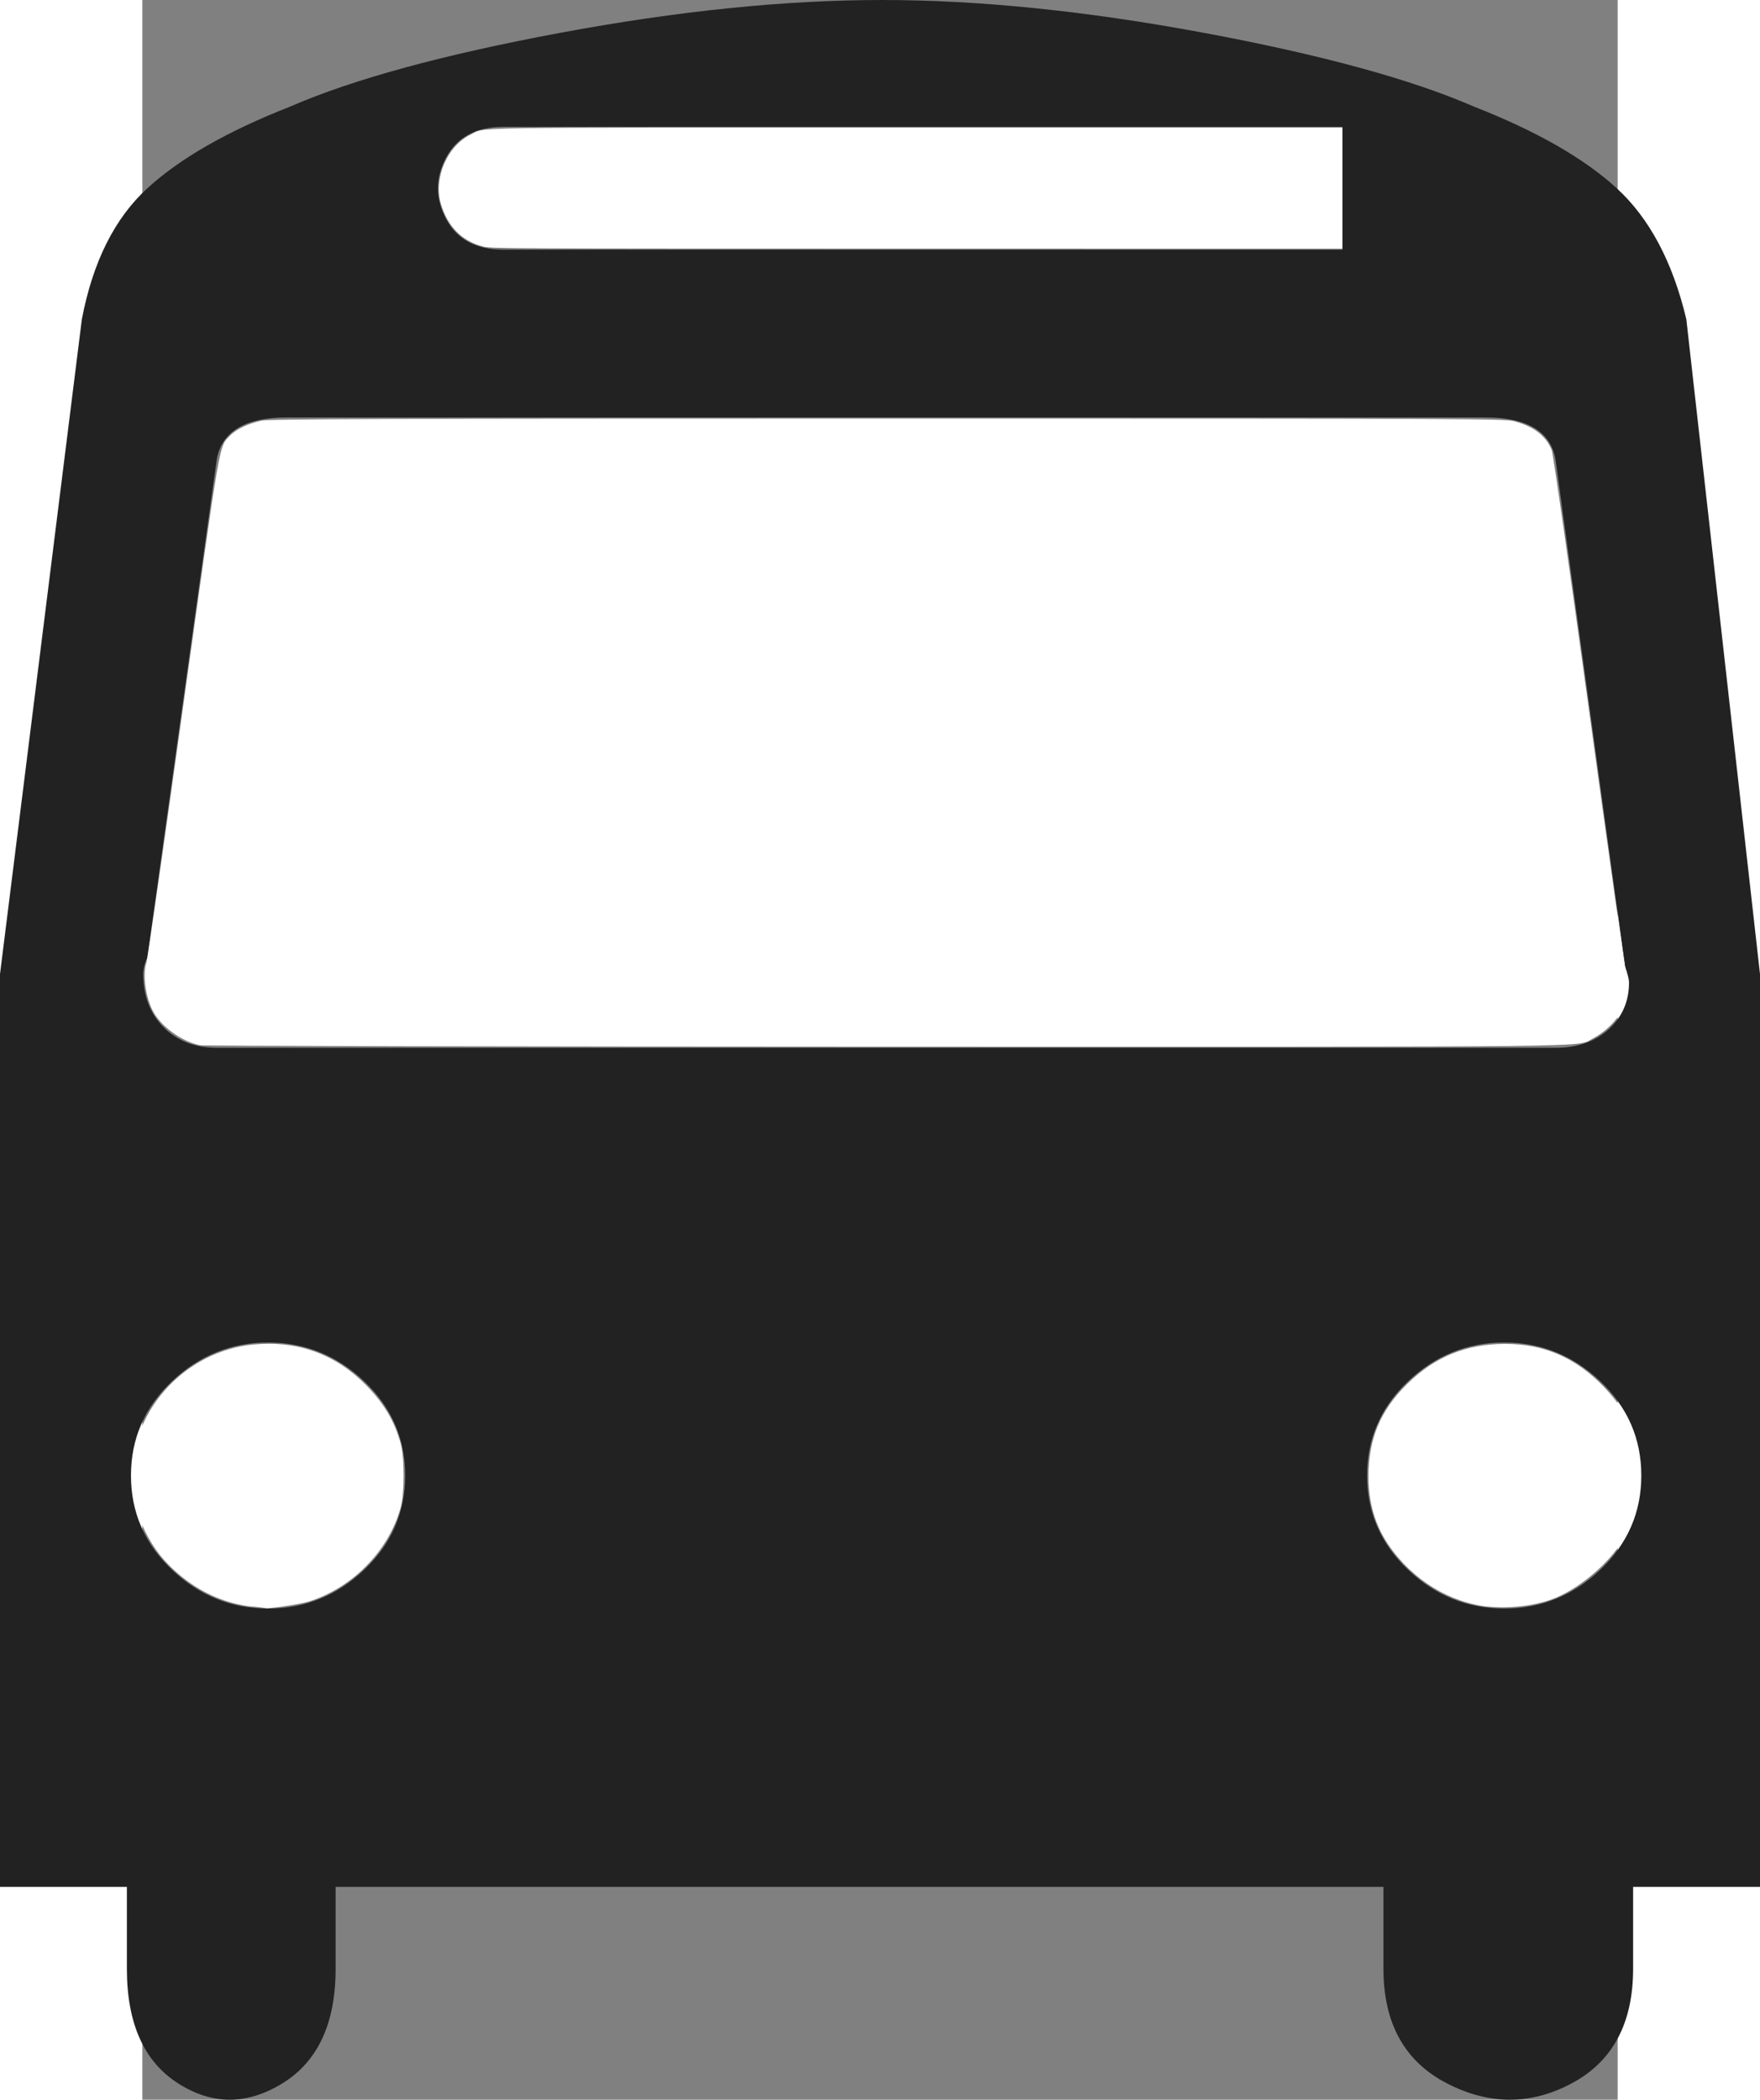<?xml version="1.0" encoding="UTF-8" standalone="no"?>
<!-- Created with Inkscape (http://www.inkscape.org/) -->

<svg
   xmlns="http://www.w3.org/2000/svg"
   version="1.1"
   width="16.764"
   height="20"
   viewBox="0 0 360.429 513"
   id="Capa_1"
   xml:space="preserve">
<rect x="0" y="0" width="360.429" height="513" fill="#808080" stroke="none"/>
<path style="fill:#222;"
   d="m 377.214,78 c -3.333,-14 -9,-24.667 -17,-32 -8,-7.333 -19.667,-14 -35,-20 -15.333,-6.667 -37.333,-12.667 -66,-18 -28.667,-5.333 -54.834,-8 -78.5,-8 -23.667,0 -49.833,2.667 -78.5,8 -28.667,5.333 -50.667,11.333 -66,18 -15.333,6 -27,12.667 -35,20 -8,7.333 -13.333,18 -16,32 l -20,160 v 223 h 31 v 20 c 0,13.333 4.167,22.667 12.5,28 8.333,5.333 16.833,5.333 25.5,0 8.667,-5.333 13,-14.667 13,-28 V 461 H 303.214 v 20 c 0,13.333 5.167,22.667 15.5,28 10.333,5.333 20.5,5.333 30.5,0 10,-5.333 15,-14.667 15,-28 v -20 h 31 V 238 l -18,-160 z M 74.214,38.5 c 2.667,-5 7.334,-7.5 14,-7.5 H 293.214 V 61 H 88.214 c -6.667,0 -11.333,-2.5 -14,-7.5 -2.667,-5 -2.667,-10 0,-15 z M 1.214,234 18.214,112 c 1.333,-6.667 7,-10 17,-10 H 328.214 c 10,0 15.667,3.333 17,10 l 17,124 c 0.667,2 1,3.333 1,4 0,4.667 -1.667,8.5 -5,11.5 -3.333,3 -7.667,4.5 -13,4.5 H 18.214 c -5.333,0 -9.667,-1.667 -13,-5 -3.333,-3.333 -5,-7.667 -5,-13 0,-1.333 0.333,-2.667 1,-4 z M 54.214,383.5 c -6.667,6.333 -14.5,9.5 -23.5,9.5 -9,0 -16.833,-3.167 -23.5,-9.5 -6.667,-6.333 -10,-14 -10,-23 0,-9 3.333,-16.667 10,-23 6.667,-6.333 14.5,-9.5 23.5,-9.5 9,0 16.833,3.167 23.5,9.5 6.667,6.333 10,14 10,23 0,9 -3.333,16.667 -10,23 z m 302,0 c -6.667,6.333 -14.5,9.5 -23.5,9.5 -9,0 -16.833,-3.167 -23.5,-9.5 -6.667,-6.333 -10,-14 -10,-23 0,-9 3.333,-16.667 10,-23 6.667,-6.333 14.5,-9.5 23.5,-9.5 9,0 16.833,3.167 23.5,9.5 6.667,6.333 10,14 10,23 0,9 -3.333,16.667 -10,23 z"
   id="path3" />
<path
   d="M 1.906,9.956 C 1.73,9.921 1.53,9.775 1.454,9.626 1.385,9.491 1.357,9.276 1.395,9.167 1.404,9.143 1.562,8.043 1.745,6.724 2.106,4.137 2.084,4.261 2.192,4.149 c 0.058,-0.061 0.175,-0.116 0.298,-0.142 0.079,-0.016 1.147,-0.02 5.968,-0.02 5.568,0 5.878,0.001 5.968,0.026 0.186,0.051 0.298,0.138 0.354,0.273 0.013,0.031 0.167,1.106 0.358,2.499 0.184,1.345 0.343,2.464 0.352,2.487 0.036,0.094 0.006,0.268 -0.069,0.396 -0.046,0.078 -0.153,0.175 -0.248,0.223 -0.169,0.086 0.31,0.08 -6.731,0.079 C 4.884,9.969 1.942,9.963 1.906,9.956 l 0,0 z"
   transform="matrix(25.65,0,0,25.65,-34.786,0)"
   id="path3770"
   style="fill:#ffffff;fill-opacity:1;stroke:none" /><path
   d="M 2.406,15.304 C 2.165,15.278 1.936,15.182 1.737,15.023 1.575,14.893 1.467,14.759 1.379,14.579 1.293,14.401 1.26,14.256 1.26,14.054 c 0,-0.201 0.033,-0.347 0.119,-0.524 0.197,-0.405 0.599,-0.684 1.042,-0.724 0.418,-0.038 0.778,0.094 1.068,0.39 0.169,0.172 0.269,0.342 0.327,0.551 0.038,0.136 0.038,0.478 1.768e-4,0.613 -0.114,0.414 -0.463,0.768 -0.882,0.897 -0.078,0.024 -0.395,0.071 -0.406,0.06 -0.001,-0.001 -0.056,-0.008 -0.122,-0.015 l -8e-7,0 z"
   transform="matrix(25.65,0,0,25.65,-34.786,0)"
   id="path3772"
   style="fill:#ffffff;fill-opacity:1;stroke:none" /><path
   d="m 14.186,15.305 c -0.374,-0.036 -0.734,-0.257 -0.96,-0.589 -0.128,-0.188 -0.191,-0.403 -0.191,-0.651 -2.44e-4,-0.358 0.112,-0.629 0.366,-0.88 0.265,-0.262 0.564,-0.384 0.938,-0.384 0.372,8.11e-4 0.671,0.132 0.939,0.41 0.066,0.069 0.148,0.172 0.182,0.23 0.231,0.389 0.219,0.9 -0.029,1.271 -0.143,0.214 -0.415,0.434 -0.643,0.519 -0.17,0.064 -0.405,0.092 -0.602,0.073 l 0,0 z"
   transform="matrix(25.65,0,0,25.65,-34.786,0)"
   id="path3774"
   style="fill:#ffffff;fill-opacity:1;stroke:none" /><path
   d="M 4.6,2.348 C 4.398,2.295 4.264,2.158 4.199,1.94 4.128,1.697 4.26,1.39 4.483,1.282 4.631,1.209 4.286,1.215 8.75,1.215 l 4.036,0 0,0.577 0,0.577 -4.055,-5.837e-4 C 4.772,2.368 4.675,2.368 4.6,2.348 l 0,4e-7 z"
   transform="matrix(25.65,0,0,25.65,-34.786,0)"
   id="path3782"
   style="fill:#ffffff;fill-opacity:1;stroke:none" /></svg>
